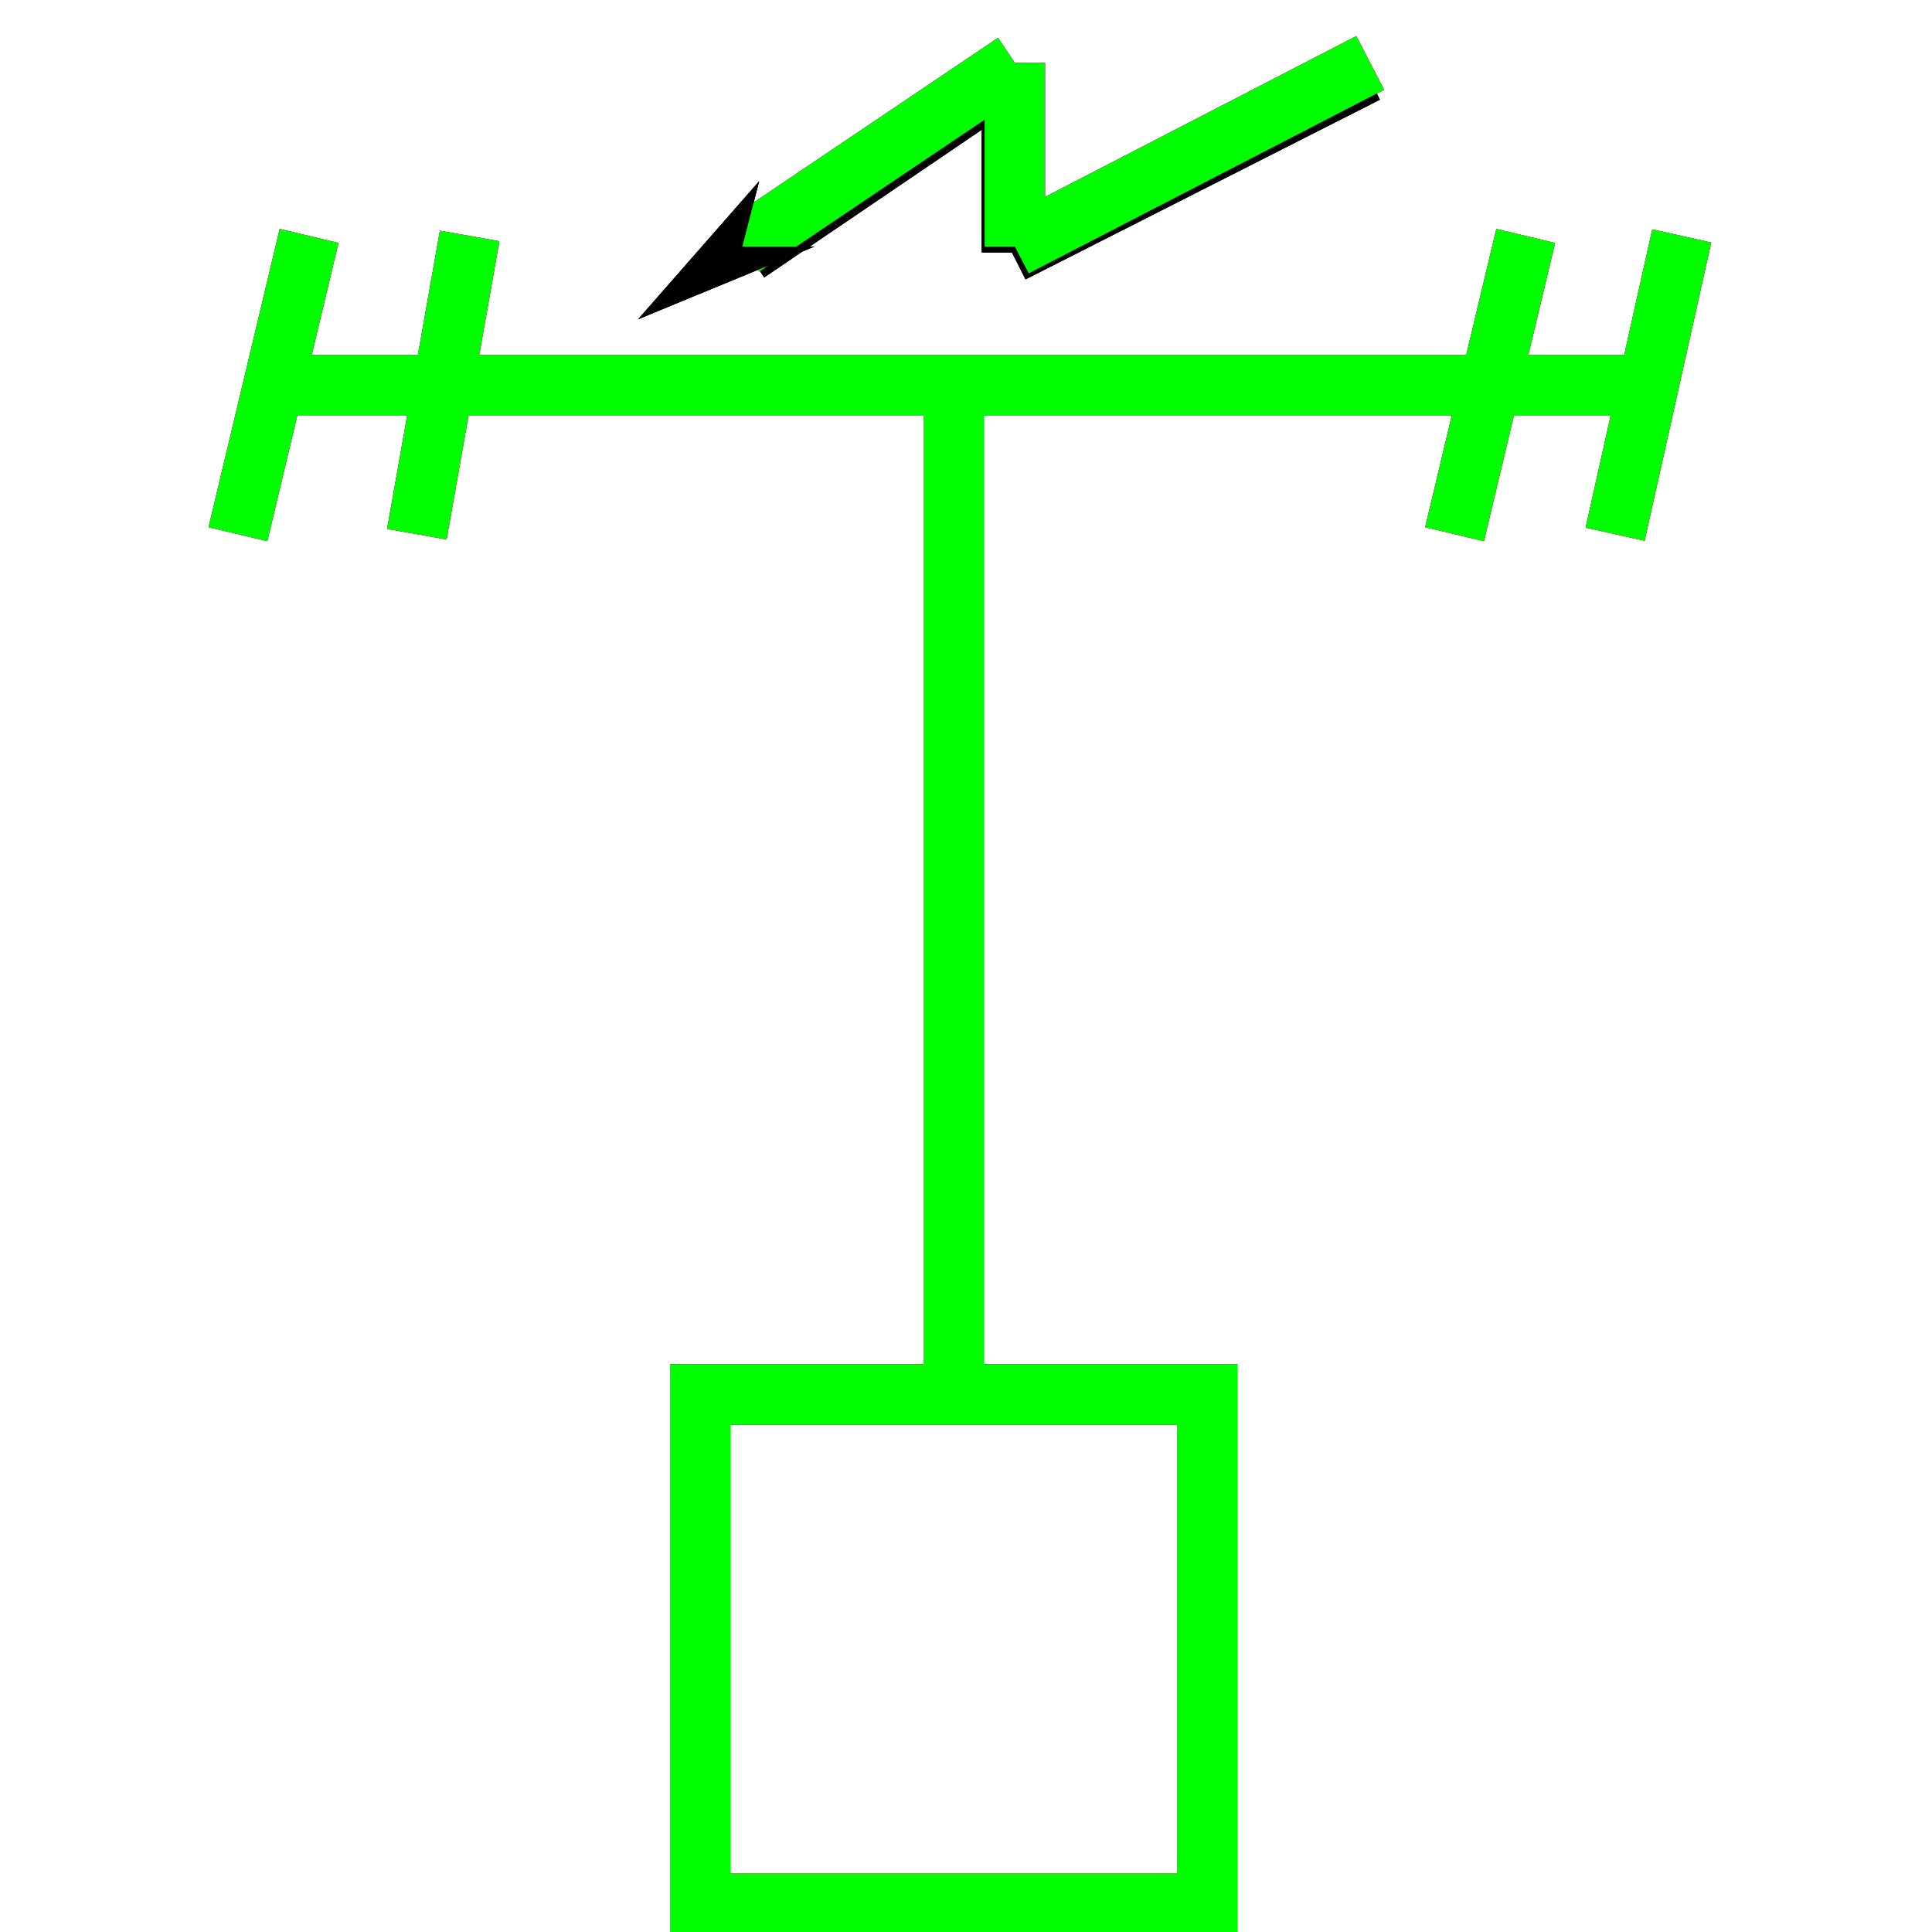 ﻿<?xml version="1.0" encoding="utf-8"?>
<!-- Generator: Adobe Illustrator 14.0.0, SVG Export Plug-In . SVG Version: 6.00 Build 43363)  -->
<!DOCTYPE svg PUBLIC "-//W3C//DTD SVG 1.1//EN" "http://www.w3.org/Graphics/SVG/1.1/DTD/svg11.dtd">
<svg version="1.1" id="图层_1" xmlns="http://www.w3.org/2000/svg" xmlns:xlink="http://www.w3.org/1999/xlink" x="0px" y="0px"
	 width="64px" height="64px" viewBox="0 0 64 64" enable-background="new 0 0 64 64" xml:space="preserve">
<g id="Blue">
	<line fill="none" stroke="#0000FF" stroke-width="2" x1="55.709" y1="7.816" x2="53.503" y2="17.695"/>
	<line fill="none" stroke="#0000FF" stroke-width="2" x1="50.54" y1="7.816" x2="48.184" y2="17.695"/>
	<line fill="none" stroke="#0000FF" stroke-width="2" x1="15.557" y1="7.816" x2="13.809" y2="17.695"/>
	<line fill="none" stroke="#0000FF" stroke-width="2" x1="10.238" y1="7.816" x2="7.882" y2="17.695"/>
	<line fill="none" stroke="#0000FF" stroke-width="2" x1="9.061" y1="12.755" x2="54.605" y2="12.755"/>
	<line fill="none" stroke="#0000FF" stroke-width="2" x1="31.592" y1="12.755" x2="31.592" y2="46.193"/>
	<rect x="23.195" y="46.193" fill="none" stroke="#0000FF" stroke-width="2" width="16.795" height="16.871"/>
	<line fill="none" stroke="#000000" stroke-width="2" x1="24.755" y1="8.361" x2="33.521" y2="2.41"/>
	<line fill="none" stroke="#000000" stroke-width="2" x1="33.521" y1="2.41" x2="33.521" y2="8.361"/>
	<line fill="none" stroke="#000000" stroke-width="2" x1="33.521" y1="8.361" x2="45.258" y2="2.41"/>
	<line fill="none" stroke="#0000FF" stroke-width="2" x1="45.389" y1="2.083" x2="33.618" y2="8.166"/>
	<line fill="none" stroke="#0000FF" stroke-width="2" x1="33.618" y1="8.166" x2="33.618" y2="2.083"/>
	<line fill="none" stroke="#0000FF" stroke-width="2" x1="33.618" y1="2.083" x2="24.591" y2="8.166"/>
	<polygon fill="#000100" points="25.147,6.006 24.591,8.166 26.979,8.166 21.141,10.574 	"/>
</g>
<g id="Red">
	<line fill="none" stroke="#FF0000" stroke-width="2" x1="55.709" y1="7.816" x2="53.503" y2="17.695"/>
	<line fill="none" stroke="#FF0000" stroke-width="2" x1="50.54" y1="7.816" x2="48.184" y2="17.695"/>
	<line fill="none" stroke="#FF0000" stroke-width="2" x1="15.557" y1="7.816" x2="13.809" y2="17.695"/>
	<line fill="none" stroke="#FF0000" stroke-width="2" x1="10.238" y1="7.816" x2="7.882" y2="17.695"/>
	<line fill="none" stroke="#FF0000" stroke-width="2" x1="9.061" y1="12.755" x2="54.605" y2="12.755"/>
	<line fill="none" stroke="#FF0000" stroke-width="2" x1="31.592" y1="12.755" x2="31.592" y2="46.193"/>
	<rect x="23.195" y="46.193" fill="none" stroke="#FF0000" stroke-width="2" width="16.795" height="16.871"/>
	<line fill="none" stroke="#000000" stroke-width="2" x1="24.755" y1="8.361" x2="33.521" y2="2.41"/>
	<line fill="none" stroke="#000000" stroke-width="2" x1="33.521" y1="2.41" x2="33.521" y2="8.361"/>
	<line fill="none" stroke="#000000" stroke-width="2" x1="33.521" y1="8.361" x2="45.258" y2="2.41"/>
	<line fill="none" stroke="#FF0000" stroke-width="2" x1="45.389" y1="2.083" x2="33.618" y2="8.166"/>
	<line fill="none" stroke="#FF0000" stroke-width="2" x1="33.618" y1="8.166" x2="33.618" y2="2.083"/>
	<line fill="none" stroke="#FF0000" stroke-width="2" x1="33.618" y1="2.083" x2="24.591" y2="8.166"/>
	<polygon fill="#000100" points="25.147,6.006 24.591,8.166 26.979,8.166 21.141,10.574 	"/>
</g>
<g id="White">
	<line fill="none" stroke="#00FF00" stroke-width="2" x1="55.709" y1="7.816" x2="53.503" y2="17.695"/>
	<line fill="none" stroke="#00FF00" stroke-width="2" x1="50.54" y1="7.816" x2="48.184" y2="17.695"/>
	<line fill="none" stroke="#00FF00" stroke-width="2" x1="15.557" y1="7.816" x2="13.809" y2="17.695"/>
	<line fill="none" stroke="#00FF00" stroke-width="2" x1="10.238" y1="7.816" x2="7.882" y2="17.695"/>
	<line fill="none" stroke="#00FF00" stroke-width="2" x1="9.061" y1="12.755" x2="54.605" y2="12.755"/>
	<line fill="none" stroke="#00FF00" stroke-width="2" x1="31.592" y1="12.755" x2="31.592" y2="46.193"/>
	<rect x="23.195" y="46.193" fill="none" stroke="#00FF00" stroke-width="2" width="16.795" height="16.871"/>
	<line fill="none" stroke="#000000" stroke-width="2" x1="24.755" y1="8.361" x2="33.521" y2="2.41"/>
	<line fill="none" stroke="#000000" stroke-width="2" x1="33.521" y1="2.41" x2="33.521" y2="8.361"/>
	<line fill="none" stroke="#000000" stroke-width="2" x1="33.521" y1="8.361" x2="45.258" y2="2.41"/>
	<line fill="none" stroke="#00FF00" stroke-width="2" x1="45.389" y1="2.083" x2="33.618" y2="8.166"/>
	<line fill="none" stroke="#00FF00" stroke-width="2" x1="33.618" y1="8.166" x2="33.618" y2="2.083"/>
	<line fill="none" stroke="#00FF00" stroke-width="2" x1="33.618" y1="2.083" x2="24.591" y2="8.166"/>
	<polygon fill="#000100" points="25.147,6.006 24.591,8.166 26.979,8.166 21.141,10.574 	"/>
</g>
</svg>
